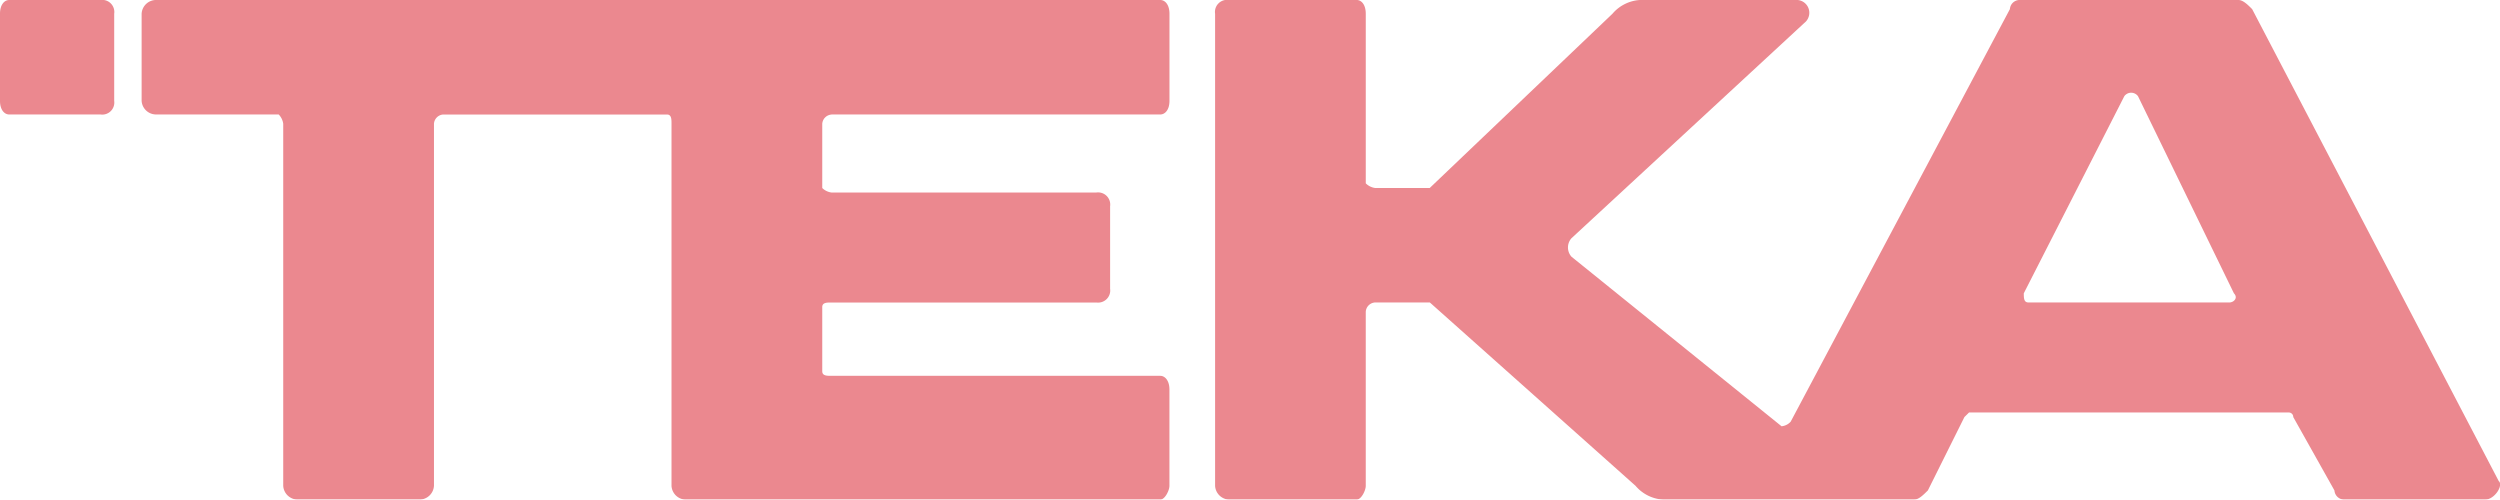 <svg xmlns="http://www.w3.org/2000/svg" width="134.901" height="26.959" viewBox="0 0 134.901 26.959"><g opacity="0.499" style="mix-blend-mode:luminosity;isolation:isolate"><path d="M220.224,410.912v-4.7c0-.5.246-.742.493-.742h4.93a.652.652,0,0,1,.739.742v4.7a.65.65,0,0,1-.739.734h-4.93c-.247,0-.493-.242-.493-.734" transform="translate(-220.224 -405.469)" fill="#d6101e" fill-rule="evenodd"/><path d="M364.783,431.439l-13.311-25.477c-.25-.252-.5-.493-.741-.493H338.9a.529.529,0,0,0-.5.493l-11.83,22.262a.766.766,0,0,1-.491.247l-11.339-9.152a.753.753,0,0,1,0-.993l12.57-11.621a.693.693,0,0,0-.49-1.236h-8.386a2.12,2.12,0,0,0-1.481.743l-9.858,9.4h-2.953a.871.871,0,0,1-.5-.251v-9.15c0-.5-.241-.743-.491-.743h-6.9a.652.652,0,0,0-.739.743v25.474a.787.787,0,0,0,.739.742h6.9c.25,0,.491-.494.491-.742v-9.4a.535.535,0,0,1,.5-.495H307.1l11.1,9.894a2.11,2.11,0,0,0,1.473.742h13.56c.249,0,.491-.246.741-.494l1.971-3.958.25-.247h17.254a.241.241,0,0,1,.242.247l2.221,3.958a.533.533,0,0,0,.491.494h7.645c.491,0,.982-.742.741-.989m-14.551-9.647h-10.84c-.249,0-.249-.247-.249-.495l5.424-10.635a.458.458,0,0,1,.74,0l5.175,10.635C350.732,421.545,350.482,421.792,350.233,421.792Z" transform="translate(-229.945 -405.469)" fill="#d6101e" fill-rule="evenodd"/><path d="M266.22,411.646h17.748c.247,0,.494-.242.494-.734v-4.7c0-.5-.246-.743-.494-.743h-54.23a.784.784,0,0,0-.739.742v4.7a.783.783,0,0,0,.739.734h6.656a.88.88,0,0,1,.246.5v19.538a.788.788,0,0,0,.739.742h6.656a.788.788,0,0,0,.739-.742V412.148a.535.535,0,0,1,.494-.5h12.077c.247,0,.247.251.247.5v19.538a.788.788,0,0,0,.739.742h25.635c.247,0,.494-.494.494-.742v-5.195c0-.494-.246-.742-.494-.742H266.22c-.246,0-.494,0-.494-.247v-3.463c0-.247.247-.247.494-.247h14.3a.655.655,0,0,0,.739-.742V416.6a.656.656,0,0,0-.739-.743h-14.3a.869.869,0,0,1-.494-.242v-3.464a.536.536,0,0,1,.494-.5" transform="translate(-221.357 -405.469)" fill="#d6101e" fill-rule="evenodd"/></g></svg>